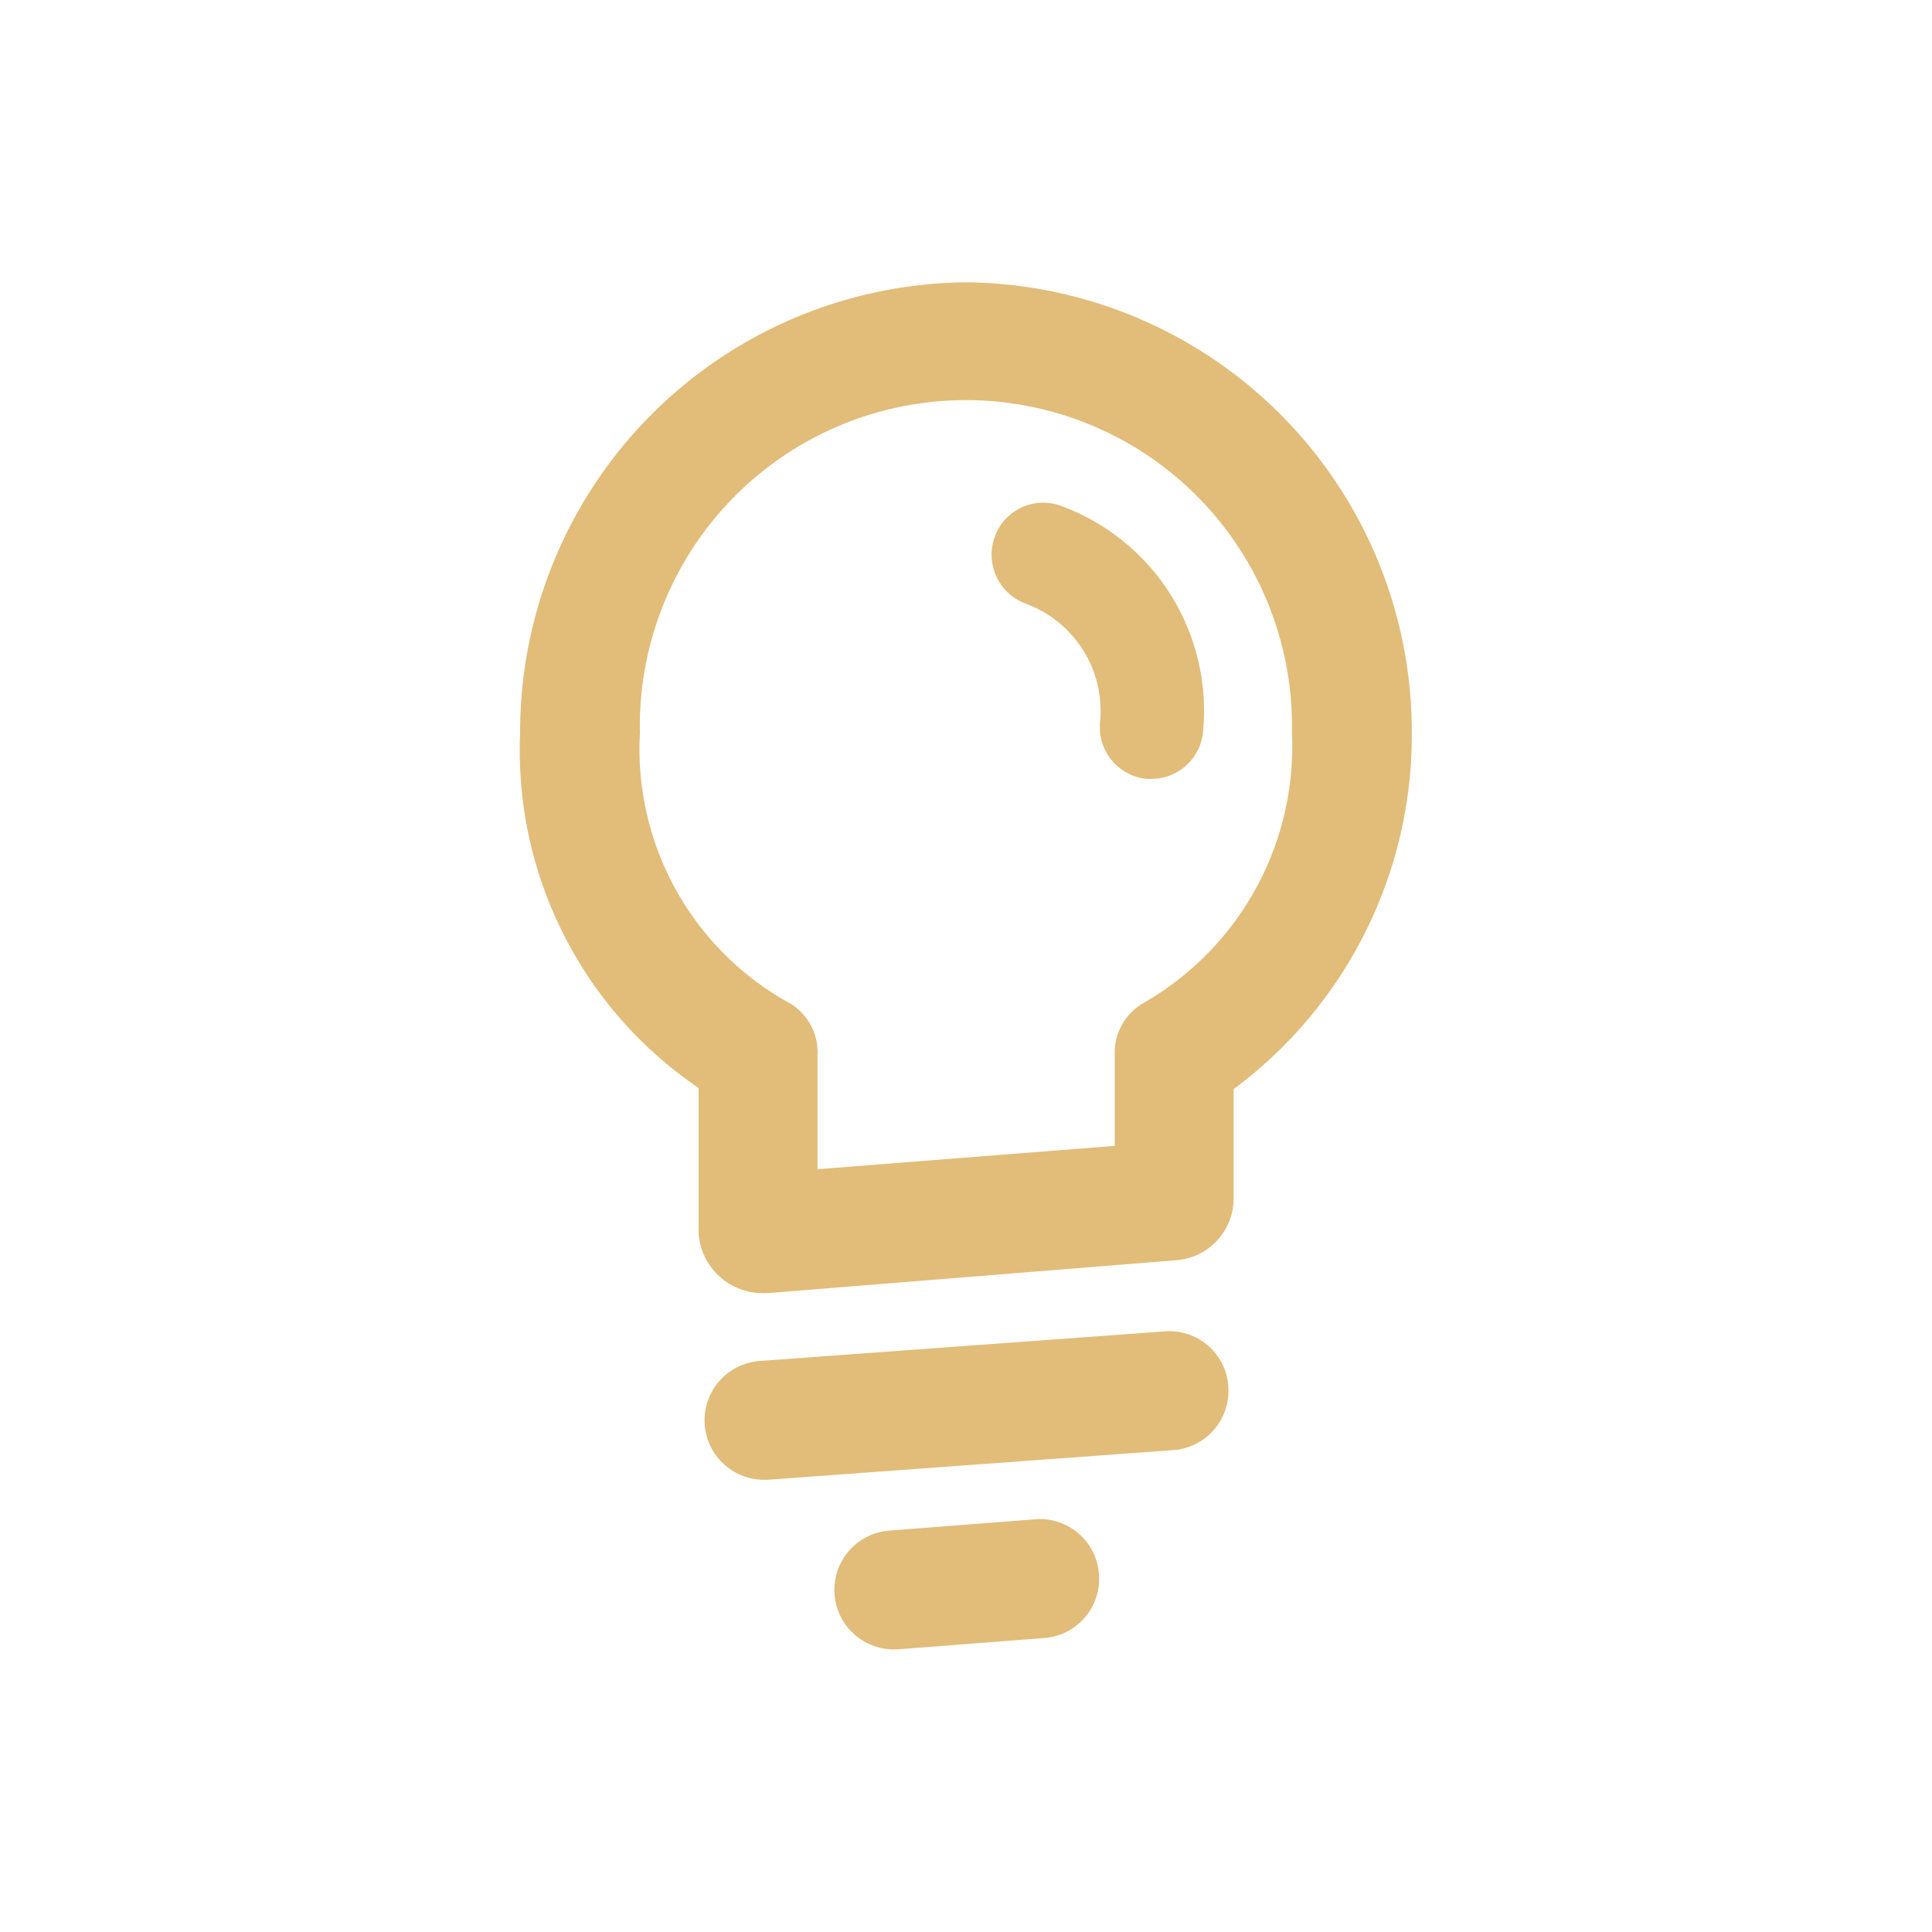 <svg xmlns="http://www.w3.org/2000/svg" width="28" height="28" viewBox="0 0 28 28"><g transform="translate(-112 -621)"><rect width="28" height="28" transform="translate(112 621)" fill="#bbb" opacity="0"/><path d="M1859.452,3791a6.52,6.52,0,0,0-6.464,6.531,5.912,5.912,0,0,0,2.587,5.145v2.111a.931.931,0,0,0,.919.862l.079,0,5.925-.477a.9.9,0,0,0,.83-.859v-1.62a6.39,6.39,0,0,0,2.583-5.159A6.517,6.517,0,0,0,1859.452,3791Zm2.575,10.441a.834.834,0,0,0-.421.76v1.314l-4.308.338V3802.2a.83.83,0,0,0-.388-.744,4.206,4.206,0,0,1-2.186-3.926,4.726,4.726,0,1,1,9.45,0A4.284,4.284,0,0,1,1862.027,3801.441Zm1.224,5.561a.86.86,0,0,1-.792.922l-5.883.43-.063,0a.862.862,0,0,1-.061-1.721l5.883-.43A.858.858,0,0,1,1863.252,3807Zm-1.874,2.72a.86.86,0,0,1-.788.925l-2.134.165-.067,0a.862.862,0,0,1-.065-1.72l2.135-.166A.859.859,0,0,1,1861.377,3809.722Zm1.508-12.207a.751.751,0,0,1-.745.681q-.037,0-.074,0a.753.753,0,0,1-.673-.823,1.655,1.655,0,0,0-1.08-1.717.758.758,0,0,1-.448-.963.746.746,0,0,1,.949-.458A3.162,3.162,0,0,1,1862.885,3797.515Z" transform="translate(-1733.45 -3165.908)" fill="#e2bc79"/></g></svg>